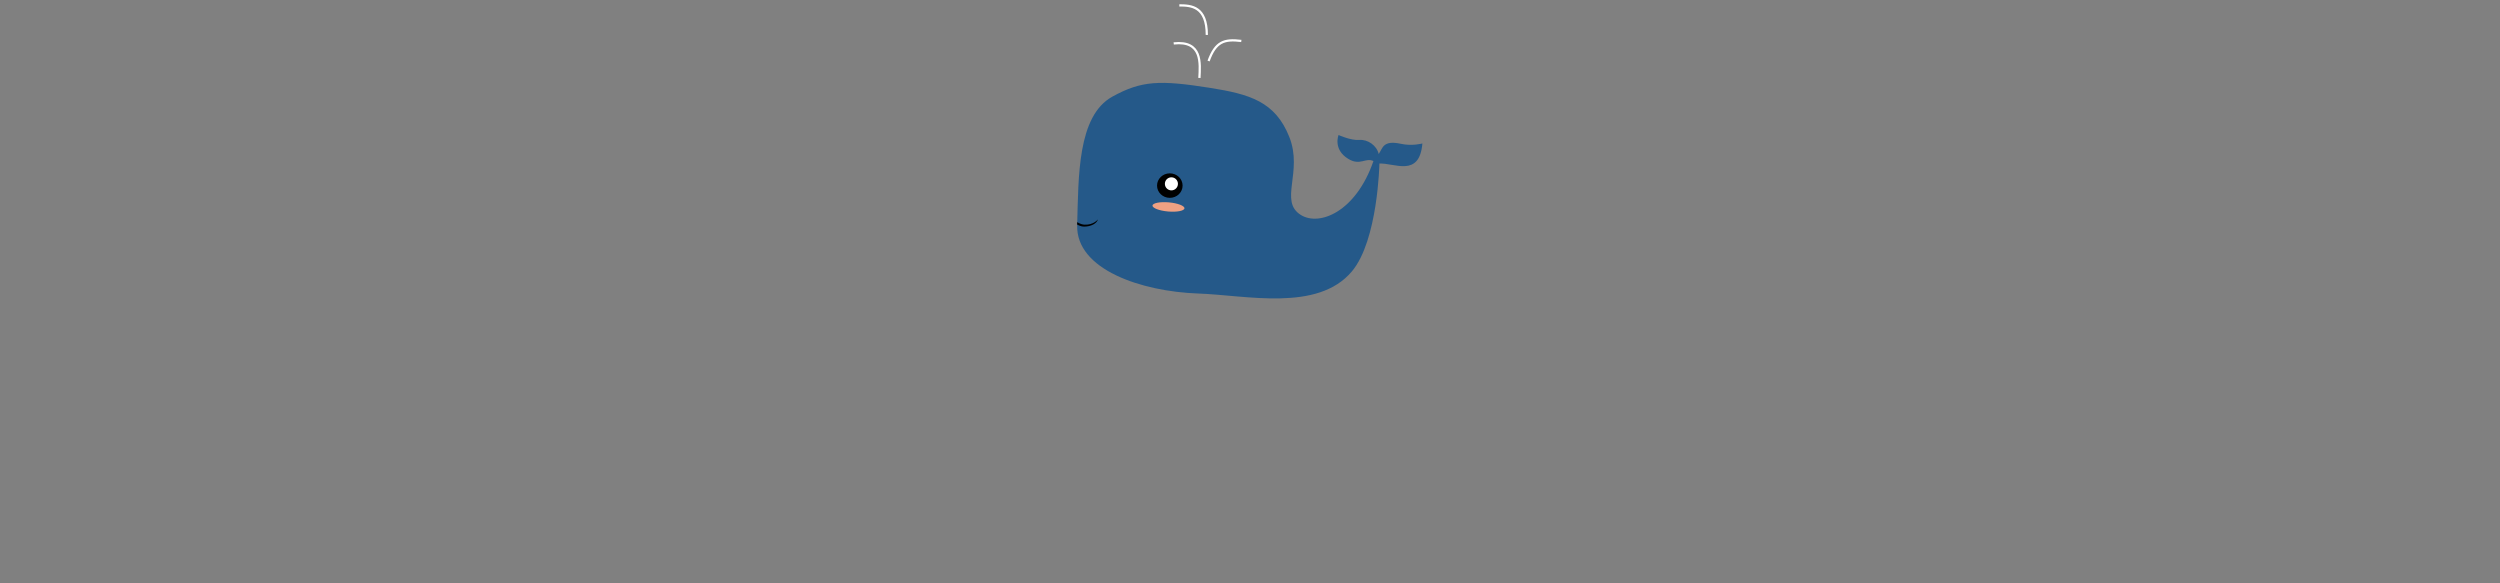 <?xml version="1.0" encoding="UTF-8" standalone="no"?>
<!-- Created with Inkscape (http://www.inkscape.org/) -->

<svg
   xmlns:dc="http://purl.org/dc/elements/1.1/"
   xmlns:cc="http://creativecommons.org/ns#"
   xmlns:rdf="http://www.w3.org/1999/02/22-rdf-syntax-ns#"
   xmlns:svg="http://www.w3.org/2000/svg"
   xmlns="http://www.w3.org/2000/svg"
   xmlns:sodipodi="http://sodipodi.sourceforge.net/DTD/sodipodi-0.dtd"
   xmlns:inkscape="http://www.inkscape.org/namespaces/inkscape"
   version="1.1"
   id="svg3713"
   width="3000"
   height="700"
   viewBox="0 0 3000 700"
   sodipodi:docname="layer5.svg"
   inkscape:version="0.92.3 (2405546, 2018-03-11)">
  <rect x="0" y="0" width="3000" height="700" fill="#808080" stroke="none"/>
  <defs
     id="defs3717" />
  <sodipodi:namedview
     pagecolor="#ffffff"
     bordercolor="#666666"
     borderopacity="1"
     objecttolerance="10"
     gridtolerance="10"
     guidetolerance="10"
     inkscape:pageopacity="0"
     inkscape:pageshadow="2"
     inkscape:window-width="1920"
     inkscape:window-height="1017"
     id="namedview3715"
     showgrid="false"
     showguides="true"
     inkscape:guide-bbox="true"
     inkscape:zoom="1.1288181"
     inkscape:cx="1468.7897"
     inkscape:cy="369.52898"
     inkscape:window-x="-8"
     inkscape:window-y="100"
     inkscape:window-maximized="1"
     inkscape:current-layer="svg3713">
    <sodipodi:guide
       position="1500,481.92"
       orientation="1,0"
       id="guide3723"
       inkscape:locked="false"
       inkscape:label=""
       inkscape:color="rgb(0,0,255)" />
  </sodipodi:namedview>
  <a
     id="a3744"
     transform="translate(0,300)">
    <g
       id="g3750">
      <g
         id="g3755" />
    </g>
  </a>
  <path
     style="fill:#255989;fill-opacity:1;stroke:none;stroke-width:2.699px;stroke-linecap:butt;stroke-linejoin:miter;stroke-opacity:1"
     d="m 1334.88,115.933 c 34.939,-19.232 56.793,-20.022 116.669,-10.568 48.19,7.609 78.625,16.486 95.534,58.757 16.909,42.271 -12.783,77.25 13.95,93.842 22.314,13.85 66.069,-3.695 87.079,-64.675 -9.53,-4.578 -15.892,5.977 -30.013,-2.536 -18.903,-11.396 -11.836,-28.745 -11.836,-28.745 0,0 14.795,6.763 24.94,5.918 10.145,-0.845 20.9,6.663 23.25,16.909 4.886,-7.086 5.015,-16.987 26.631,-12.259 13.527,2.959 25.785,-0.423 25.785,-0.423 -3.527,41.137 -33.42,23.234 -51.571,24.095 0,0 -1.749,92.103 -32.972,129.35 -41.062,48.986 -126.825,28.645 -184.303,26.631 -68.469,-2.399 -146.925,-28.806 -145.413,-82.006 1.65,-58.087 0.181,-131.122 42.271,-154.291 z"
     id="path4671"
     inkscape:connector-curvature="0"
     sodipodi:nodetypes="sscscscccsccssss" />
  <ellipse
     style="fill:#000000;fill-opacity:1;stroke:none;stroke-width:2.462"
     id="path4673"
     cx="1403.783"
     cy="222.722"
     rx="15.336"
     ry="14.702" />
  <circle
     style="fill:#ffffff;fill-opacity:1;stroke:none;stroke-width:2.667"
     id="path4677"
     cx="1405.685"
     cy="220.609"
     r="7.836" />
  <ellipse
     style="fill:#efa183;fill-opacity:1;stroke:none;stroke-width:2.839"
     id="path4679"
     cx="1418.476"
     cy="125.169"
     rx="19.233"
     ry="5.495"
     transform="rotate(5)" />
  <path
     style="fill:#000000;stroke:none;stroke-width:0.27;stroke-linecap:butt;stroke-linejoin:miter;stroke-miterlimit:4;stroke-dasharray:none;stroke-opacity:1"
     d="m 1292.483,269.267 c 0,0 3.469,2.695 8.717,2.671 7.859,-0.037 14.919,-3.704 16.349,-8.689 0,0 -5.082,6.832 -16.063,6.341 -5.083,-0.227 -8.779,-3.083 -8.779,-3.083 z"
     id="path4681"
     inkscape:connector-curvature="0"
     sodipodi:nodetypes="cscscc" />
  <path
     style="fill:none;stroke:#ffffff;stroke-width:2.699px;stroke-linecap:butt;stroke-linejoin:miter;stroke-opacity:1"
     d="m 1439.291,93.529 c 0.846,-17.331 3.805,-45.23 -30.858,-41.426"
     id="path4683"
     inkscape:connector-curvature="0" />
  <path
     style="fill:none;stroke:#ffffff;stroke-width:2.699px;stroke-linecap:butt;stroke-linejoin:miter;stroke-opacity:1"
     d="m 1450.281,73.239 c 8.454,-23.249 18.599,-26.631 39.312,-24.095"
     id="path4685"
     inkscape:connector-curvature="0" />
  <path
     style="fill:none;stroke:#ffffff;stroke-width:2.699px;stroke-linecap:butt;stroke-linejoin:miter;stroke-opacity:1"
     d="m 1448.168,41.958 c 0,-34.24 -18.599,-35.508 -32.971,-35.508"
     id="path4687"
     inkscape:connector-curvature="0" />
</svg>
